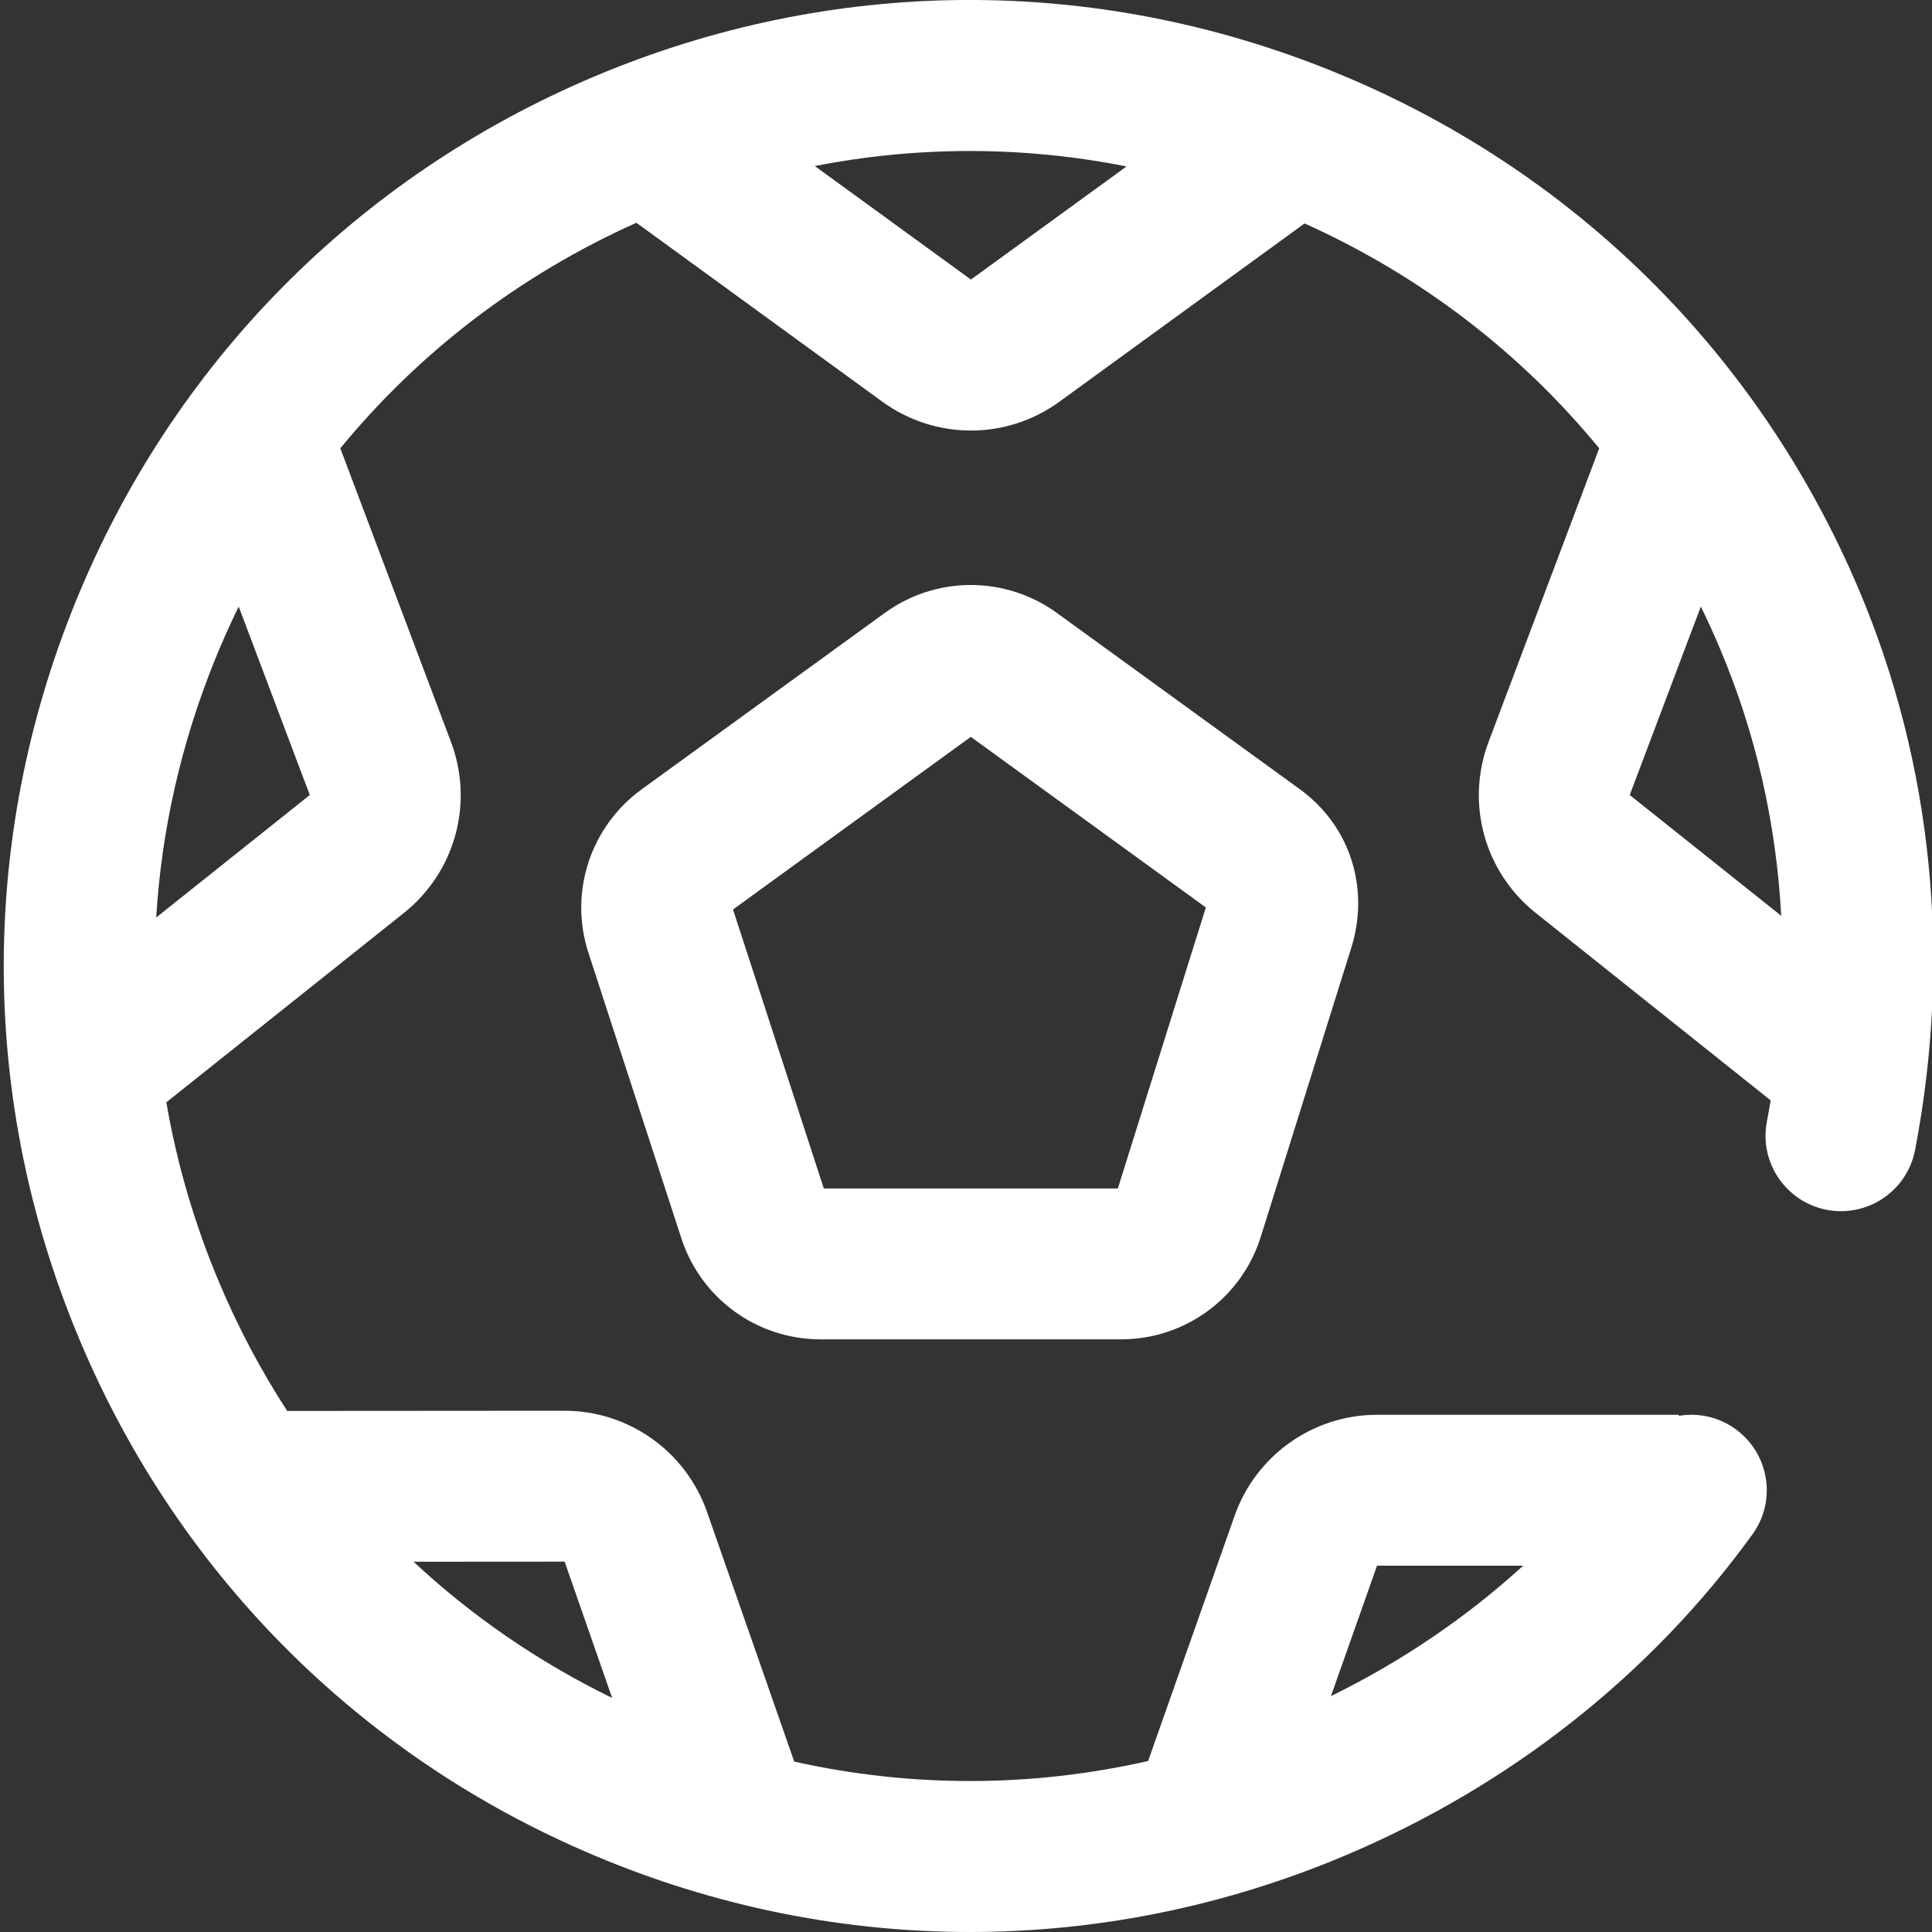 <svg width="20" height="20" viewBox="0 0 20 20" fill="none" xmlns="http://www.w3.org/2000/svg">
<rect x="0" y="0" width="20" height="20" fill="#333333" stroke="none"/>
<g clip-path="url(#clip0)">
<path d="M10.942 6.346C10.408 5.959 9.691 5.959 9.158 6.346L6.644 8.17C6.11 8.558 5.888 9.239 6.092 9.865L7.053 12.818C7.257 13.444 7.837 13.865 8.497 13.865H11.603C12.263 13.865 12.843 13.444 13.047 12.818L13.983 9.829C14.186 9.201 13.979 8.55 13.456 8.17L10.942 6.346ZM11.572 12.303H8.528L7.588 9.415L10.05 7.628L12.483 9.394L11.572 12.303ZM19.246 6.111C18.207 3.652 16.273 1.744 13.8 0.74C11.326 -0.265 8.609 -0.246 6.15 0.793C3.691 1.832 1.783 3.766 0.779 6.239C-0.226 8.713 -0.207 11.43 0.832 13.889C1.871 16.348 3.805 18.256 6.279 19.26C7.494 19.754 8.767 20 10.04 20C11.358 20 12.677 19.735 13.928 19.207C15.632 18.487 17.089 17.338 18.141 15.884C18.394 15.535 18.316 15.047 17.966 14.794C17.79 14.666 17.578 14.623 17.379 14.657V14.646H14.255C13.594 14.646 13.002 15.065 12.782 15.688L11.885 18.23C10.677 18.504 9.431 18.506 8.222 18.236L7.319 15.651C7.1 15.025 6.508 14.604 5.845 14.604C5.844 14.604 5.844 14.604 5.843 14.604L2.973 14.606C2.703 14.19 2.468 13.748 2.271 13.281C2.014 12.673 1.831 12.046 1.722 11.411L4.181 9.451C4.712 9.027 4.908 8.315 4.668 7.679L3.523 4.641C4.34 3.645 5.382 2.846 6.588 2.306L9.132 4.157C9.407 4.357 9.729 4.457 10.051 4.457C10.373 4.457 10.695 4.357 10.969 4.157L13.505 2.313C14.703 2.852 15.74 3.648 16.555 4.641L15.41 7.679C15.17 8.315 15.366 9.027 15.898 9.451L18.33 11.391C18.317 11.464 18.305 11.537 18.291 11.61C18.209 12.033 18.487 12.442 18.91 12.524C19.334 12.605 19.743 12.328 19.825 11.904C20.206 9.915 20.006 7.911 19.246 6.111ZM15.768 16.208C15.18 16.744 14.51 17.199 13.778 17.558L14.255 16.208H15.768ZM5.845 16.166L6.337 17.577C5.578 17.207 4.887 16.732 4.281 16.167L5.845 16.166ZM3.207 8.23L1.617 9.498C1.672 8.592 1.875 7.692 2.226 6.827C2.301 6.641 2.384 6.458 2.471 6.279L3.207 8.23ZM10.051 2.894L8.435 1.719C9.501 1.51 10.594 1.511 11.662 1.723L10.051 2.894ZM17.607 6.279C17.677 6.423 17.745 6.57 17.807 6.719C18.176 7.592 18.388 8.524 18.439 9.48L16.871 8.23L17.607 6.279Z" fill="white"/>
</g>
<defs>
<clipPath id="clip0">
<path d="M0 0H20V20H0V0Z" fill="white"/>
</clipPath>
</defs>
</svg>
